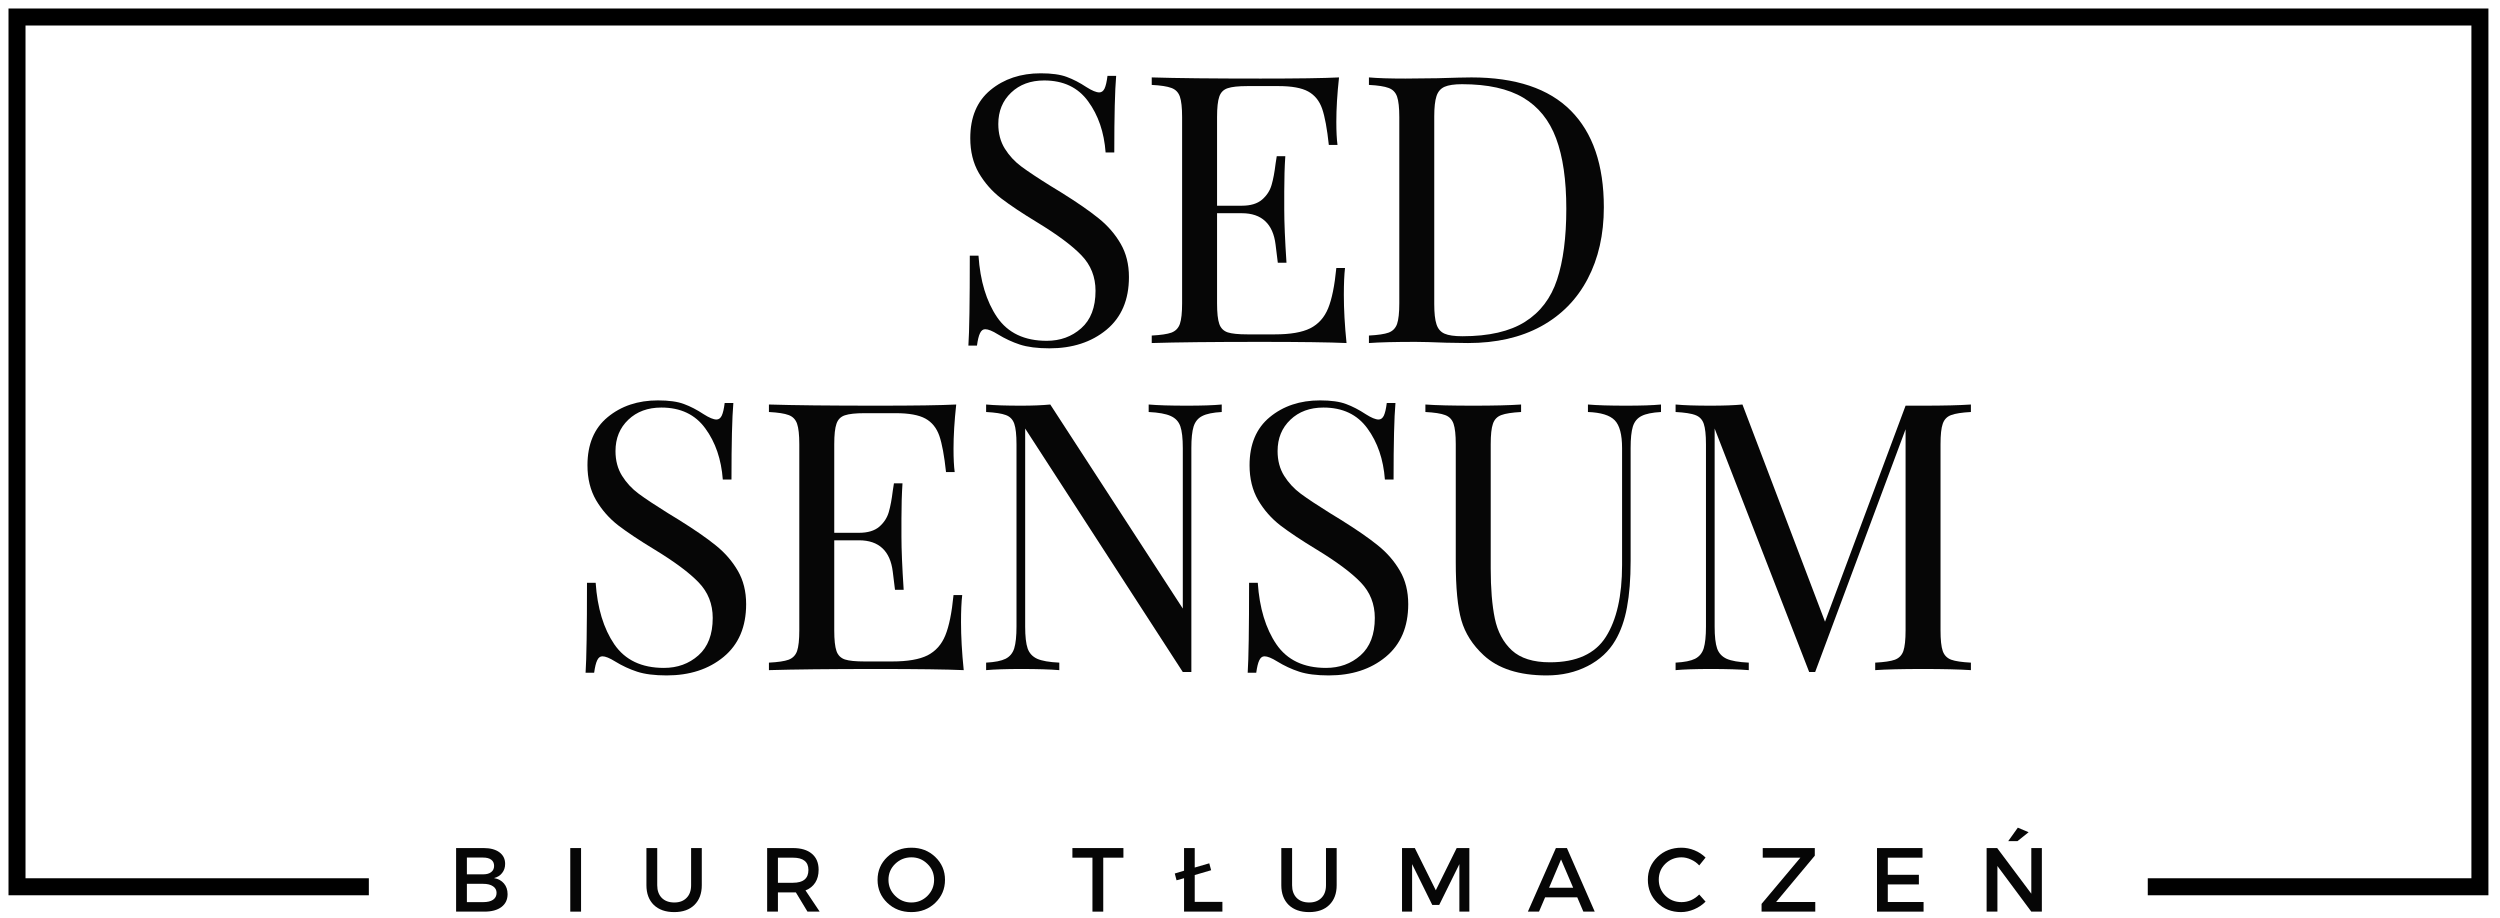 <svg width="147" height="54" viewBox="0 0 147 54" fill="none" xmlns="http://www.w3.org/2000/svg">
<path d="M26.819 49.866H28.447C28.833 49.866 29.138 49.949 29.364 50.114C29.588 50.28 29.702 50.507 29.702 50.797C29.702 51.009 29.641 51.188 29.522 51.335C29.407 51.483 29.248 51.581 29.047 51.631C29.295 51.673 29.49 51.78 29.633 51.949C29.774 52.114 29.846 52.325 29.846 52.576C29.846 52.899 29.724 53.152 29.481 53.335C29.241 53.514 28.909 53.604 28.481 53.604H26.819V49.866ZM27.453 50.425V51.411H28.412C28.614 51.411 28.771 51.368 28.881 51.28C28.995 51.194 29.053 51.071 29.053 50.914C29.053 50.754 28.995 50.632 28.881 50.549C28.771 50.466 28.614 50.425 28.412 50.425H27.453ZM27.453 51.969V53.045H28.412C28.66 53.045 28.854 53 28.991 52.907C29.129 52.811 29.198 52.676 29.198 52.5C29.198 52.335 29.129 52.207 28.991 52.114C28.854 52.018 28.66 51.969 28.412 51.969H27.453Z" fill="#060606"/>
<path d="M34.166 53.604H33.532V49.866H34.166V53.604Z" fill="#060606"/>
<path d="M41.265 49.866V52.052C41.265 52.54 41.12 52.926 40.831 53.211C40.544 53.492 40.15 53.631 39.644 53.631C39.138 53.631 38.738 53.492 38.444 53.211C38.155 52.926 38.01 52.54 38.01 52.052V49.866H38.645V52.052C38.645 52.366 38.734 52.614 38.913 52.797C39.093 52.976 39.337 53.066 39.651 53.066C39.955 53.066 40.193 52.976 40.368 52.797C40.548 52.618 40.637 52.369 40.637 52.052V49.866H41.265Z" fill="#060606"/>
<path d="M47.48 53.604L46.797 52.473C46.76 52.473 46.703 52.473 46.625 52.473H45.742V53.604H45.108V49.866H46.625C47.103 49.866 47.473 49.976 47.735 50.197C48.001 50.418 48.135 50.733 48.135 51.142C48.135 51.442 48.068 51.694 47.935 51.9C47.801 52.107 47.611 52.259 47.363 52.355L48.197 53.604H47.48ZM45.742 51.907H46.625C47.232 51.907 47.535 51.657 47.535 51.156C47.535 50.673 47.232 50.431 46.625 50.431H45.742V51.907Z" fill="#060606"/>
<path d="M52.173 50.39C52.554 50.028 53.025 49.845 53.587 49.845C54.147 49.845 54.616 50.028 54.994 50.39C55.375 50.754 55.566 51.202 55.566 51.735C55.566 52.269 55.375 52.719 54.994 53.087C54.616 53.45 54.147 53.631 53.587 53.631C53.025 53.631 52.554 53.45 52.173 53.087C51.791 52.719 51.601 52.269 51.601 51.735C51.601 51.202 51.791 50.754 52.173 50.39ZM53.594 50.411C53.221 50.411 52.901 50.54 52.635 50.797C52.373 51.05 52.242 51.362 52.242 51.735C52.242 52.104 52.375 52.418 52.642 52.68C52.908 52.938 53.223 53.066 53.587 53.066C53.954 53.066 54.27 52.938 54.532 52.68C54.794 52.418 54.925 52.104 54.925 51.735C54.925 51.362 54.794 51.05 54.532 50.797C54.27 50.54 53.956 50.411 53.594 50.411Z" fill="#060606"/>
<path d="M66.057 50.431H64.871V53.604H64.236V50.431H63.057V49.866H66.057V50.431Z" fill="#060606"/>
<path d="M71.877 53.031V53.604H69.622V51.638L69.181 51.762L69.077 51.362L69.622 51.197V49.866H70.25V51.011L71.105 50.763L71.215 51.169L70.25 51.452V53.031H71.877Z" fill="#060606"/>
<path d="M78.596 49.866V52.052C78.596 52.54 78.451 52.926 78.161 53.211C77.875 53.492 77.48 53.631 76.975 53.631C76.468 53.631 76.068 53.492 75.775 53.211C75.486 52.926 75.341 52.54 75.341 52.052V49.866H75.975V52.052C75.975 52.366 76.065 52.614 76.244 52.797C76.424 52.976 76.668 53.066 76.982 53.066C77.285 53.066 77.523 52.976 77.699 52.797C77.879 52.618 77.968 52.369 77.968 52.052V49.866H78.596Z" fill="#060606"/>
<path d="M86.398 53.604H85.811V50.811L84.625 53.211H84.218L83.032 50.811V53.604H82.439V49.866H83.191L84.425 52.349L85.653 49.866H86.398V53.604Z" fill="#060606"/>
<path d="M92.742 52.762H90.853L90.494 53.604H89.839L91.487 49.866H92.135L93.77 53.604H93.101L92.742 52.762ZM92.501 52.197L91.79 50.535L91.087 52.197H92.501Z" fill="#060606"/>
<path d="M98.867 49.845C99.129 49.845 99.384 49.897 99.632 49.997C99.884 50.099 100.103 50.242 100.287 50.425L99.915 50.887C99.781 50.74 99.62 50.625 99.432 50.542C99.248 50.456 99.062 50.411 98.874 50.411C98.501 50.411 98.184 50.538 97.922 50.79C97.663 51.044 97.536 51.354 97.536 51.721C97.536 52.093 97.663 52.409 97.922 52.666C98.184 52.919 98.501 53.045 98.874 53.045C99.263 53.045 99.612 52.897 99.915 52.597L100.287 53.017C100.098 53.207 99.875 53.355 99.618 53.466C99.36 53.576 99.101 53.631 98.839 53.631C98.291 53.631 97.829 53.45 97.453 53.087C97.081 52.719 96.894 52.266 96.894 51.728C96.894 51.2 97.082 50.754 97.46 50.39C97.841 50.028 98.31 49.845 98.867 49.845Z" fill="#060606"/>
<path d="M106.71 50.314L104.435 53.038H106.738V53.604H103.58V53.149L105.862 50.431H103.649V49.866H106.71V50.314Z" fill="#060606"/>
<path d="M113.044 50.431H111.002V51.438H112.83V52.004H111.002V53.038H113.106V53.604H110.368V49.866H113.044V50.431Z" fill="#060606"/>
<path d="M119.282 48.935L118.627 49.459H118.082L118.648 48.666L119.282 48.935ZM120.061 53.604H119.441L117.448 50.921V53.604H116.813V49.866H117.434L119.441 52.549V49.866H120.061V53.604Z" fill="#060606"/>
<path d="M61.196 4.31C61.845 4.31 62.355 4.383 62.727 4.524C63.103 4.662 63.489 4.862 63.886 5.124C64.212 5.331 64.462 5.434 64.638 5.434C64.77 5.434 64.874 5.358 64.948 5.207C65.02 5.051 65.079 4.803 65.12 4.462H65.63C65.556 5.317 65.52 6.819 65.52 8.965H65.01C64.922 7.775 64.579 6.772 63.982 5.958C63.389 5.141 62.527 4.731 61.396 4.731C60.6 4.731 59.952 4.97 59.452 5.448C58.95 5.927 58.7 6.541 58.7 7.289C58.7 7.846 58.828 8.331 59.086 8.744C59.343 9.155 59.669 9.506 60.065 9.799C60.465 10.094 61.032 10.472 61.769 10.93L62.41 11.323C63.334 11.899 64.065 12.405 64.603 12.841C65.141 13.273 65.57 13.77 65.893 14.33C66.218 14.887 66.382 15.54 66.382 16.289C66.382 17.627 65.941 18.661 65.058 19.392C64.175 20.119 63.058 20.482 61.707 20.482C60.998 20.482 60.419 20.407 59.969 20.261C59.522 20.114 59.093 19.914 58.679 19.661C58.357 19.459 58.107 19.358 57.928 19.358C57.798 19.358 57.697 19.437 57.624 19.592C57.55 19.744 57.49 19.988 57.445 20.323H56.941C56.997 19.514 57.024 17.751 57.024 15.034H57.535C57.635 16.52 58 17.727 58.631 18.654C59.265 19.578 60.238 20.04 61.548 20.04C62.343 20.04 63.019 19.795 63.575 19.302C64.136 18.806 64.417 18.073 64.417 17.102C64.417 16.28 64.141 15.584 63.589 15.013C63.038 14.439 62.165 13.791 60.976 13.068C60.107 12.541 59.403 12.072 58.865 11.661C58.331 11.248 57.895 10.751 57.555 10.172C57.219 9.589 57.052 8.906 57.052 8.124C57.052 6.893 57.447 5.95 58.238 5.296C59.033 4.639 60.019 4.31 61.196 4.31Z" fill="#060606"/>
<path d="M79.018 17.351C79.018 18.189 79.069 19.128 79.176 20.171C78.173 20.126 76.488 20.102 74.121 20.102C71.297 20.102 69.165 20.126 67.722 20.171V19.73C68.254 19.702 68.641 19.645 68.88 19.558C69.123 19.466 69.289 19.296 69.377 19.047C69.463 18.796 69.508 18.39 69.508 17.834V6.889C69.508 6.334 69.463 5.931 69.377 5.682C69.289 5.431 69.123 5.26 68.88 5.172C68.641 5.081 68.254 5.02 67.722 4.993V4.552C69.165 4.598 71.297 4.62 74.121 4.62C76.281 4.62 77.819 4.598 78.735 4.552C78.628 5.522 78.576 6.391 78.576 7.158C78.576 7.729 78.599 8.184 78.645 8.524H78.135C78.033 7.569 77.902 6.858 77.742 6.393C77.58 5.929 77.307 5.591 76.921 5.379C76.538 5.169 75.959 5.062 75.183 5.062H73.349C72.82 5.062 72.433 5.103 72.19 5.186C71.946 5.265 71.78 5.431 71.694 5.682C71.606 5.931 71.563 6.334 71.563 6.889V12.096H73.018C73.532 12.096 73.93 11.977 74.211 11.737C74.49 11.494 74.676 11.206 74.769 10.875C74.866 10.544 74.944 10.129 75.004 9.627L75.073 9.186H75.576C75.535 9.803 75.514 10.494 75.514 11.261V12.317C75.514 13.066 75.557 14.11 75.645 15.447H75.135C75.121 15.347 75.076 14.992 75.004 14.385C74.93 13.775 74.728 13.315 74.397 13.006C74.066 12.694 73.606 12.537 73.018 12.537H71.563V17.834C71.563 18.39 71.606 18.796 71.694 19.047C71.78 19.296 71.946 19.461 72.19 19.544C72.433 19.623 72.82 19.661 73.349 19.661H74.963C75.873 19.661 76.566 19.542 77.045 19.302C77.523 19.059 77.873 18.668 78.094 18.13C78.314 17.592 78.475 16.802 78.576 15.758H79.087C79.04 16.158 79.018 16.689 79.018 17.351Z" fill="#060606"/>
<path d="M86.52 4.552C89.121 4.552 91.068 5.203 92.361 6.503C93.657 7.805 94.306 9.699 94.306 12.185C94.306 13.791 93.988 15.196 93.354 16.399C92.723 17.604 91.809 18.535 90.609 19.192C89.409 19.845 87.978 20.171 86.32 20.171L85.037 20.151C84.213 20.119 83.612 20.102 83.23 20.102C82.025 20.102 81.113 20.126 80.493 20.171V19.73C81.025 19.702 81.412 19.645 81.651 19.558C81.894 19.466 82.06 19.296 82.148 19.047C82.234 18.796 82.279 18.39 82.279 17.834V6.889C82.279 6.334 82.234 5.931 82.148 5.682C82.06 5.431 81.894 5.26 81.651 5.172C81.412 5.081 81.025 5.02 80.493 4.993V4.552C81.006 4.598 81.722 4.62 82.637 4.62L84.513 4.6C85.51 4.569 86.178 4.552 86.52 4.552ZM85.968 4.951C85.513 4.951 85.17 5.003 84.941 5.103C84.71 5.205 84.551 5.389 84.465 5.655C84.377 5.922 84.334 6.32 84.334 6.848V17.875C84.334 18.404 84.377 18.802 84.465 19.068C84.551 19.335 84.71 19.52 84.941 19.62C85.17 19.721 85.52 19.771 85.989 19.771C87.547 19.771 88.775 19.488 89.671 18.923C90.568 18.358 91.195 17.534 91.554 16.447C91.916 15.358 92.099 13.968 92.099 12.275C92.099 10.584 91.899 9.205 91.499 8.137C91.102 7.072 90.459 6.274 89.568 5.745C88.68 5.217 87.48 4.951 85.968 4.951Z" fill="#060606"/>
<path d="M38.687 23.543C39.336 23.543 39.846 23.616 40.218 23.757C40.594 23.895 40.98 24.095 41.377 24.357C41.703 24.564 41.953 24.668 42.129 24.668C42.261 24.668 42.365 24.592 42.439 24.44C42.511 24.285 42.57 24.037 42.611 23.695H43.121C43.047 24.55 43.011 26.052 43.011 28.198H42.501C42.413 27.009 42.07 26.005 41.473 25.192C40.88 24.374 40.018 23.964 38.887 23.964C38.091 23.964 37.443 24.204 36.943 24.681C36.441 25.161 36.191 25.774 36.191 26.523C36.191 27.079 36.319 27.564 36.577 27.978C36.834 28.388 37.16 28.74 37.556 29.033C37.956 29.328 38.523 29.705 39.26 30.164L39.901 30.557C40.825 31.133 41.556 31.638 42.094 32.074C42.632 32.507 43.061 33.003 43.384 33.563C43.709 34.12 43.873 34.774 43.873 35.522C43.873 36.86 43.432 37.894 42.549 38.625C41.666 39.353 40.549 39.715 39.198 39.715C38.489 39.715 37.91 39.641 37.46 39.494C37.013 39.348 36.584 39.148 36.17 38.894C35.848 38.693 35.598 38.591 35.419 38.591C35.289 38.591 35.188 38.67 35.115 38.825C35.041 38.977 34.981 39.222 34.936 39.556H34.432C34.487 38.748 34.515 36.984 34.515 34.267H35.025C35.125 35.753 35.491 36.96 36.122 37.887C36.756 38.812 37.729 39.273 39.039 39.273C39.834 39.273 40.51 39.029 41.066 38.536C41.627 38.039 41.908 37.306 41.908 36.336C41.908 35.513 41.632 34.817 41.08 34.246C40.529 33.672 39.656 33.024 38.467 32.301C37.598 31.774 36.894 31.305 36.356 30.895C35.822 30.481 35.386 29.984 35.046 29.405C34.71 28.822 34.543 28.14 34.543 27.357C34.543 26.126 34.938 25.183 35.729 24.53C36.524 23.873 37.51 23.543 38.687 23.543Z" fill="#060606"/>
<path d="M56.508 36.584C56.508 37.422 56.56 38.361 56.667 39.404C55.664 39.36 53.979 39.336 51.612 39.336C48.788 39.336 46.656 39.36 45.213 39.404V38.963C45.745 38.936 46.132 38.879 46.371 38.791C46.614 38.699 46.78 38.529 46.868 38.281C46.954 38.029 46.999 37.624 46.999 37.067V26.123C46.999 25.567 46.954 25.164 46.868 24.916C46.78 24.664 46.614 24.493 46.371 24.405C46.132 24.314 45.745 24.254 45.213 24.226V23.785C46.656 23.831 48.788 23.854 51.612 23.854C53.773 23.854 55.31 23.831 56.226 23.785C56.119 24.755 56.067 25.624 56.067 26.392C56.067 26.962 56.09 27.417 56.136 27.757H55.626C55.524 26.802 55.393 26.091 55.233 25.626C55.071 25.162 54.798 24.824 54.412 24.612C54.029 24.402 53.45 24.295 52.674 24.295H50.84C50.311 24.295 49.924 24.337 49.681 24.419C49.437 24.498 49.271 24.664 49.185 24.916C49.097 25.164 49.054 25.567 49.054 26.123V31.329H50.509C51.023 31.329 51.421 31.21 51.702 30.971C51.981 30.727 52.167 30.44 52.261 30.108C52.357 29.777 52.435 29.362 52.495 28.86L52.564 28.419H53.067C53.026 29.036 53.005 29.727 53.005 30.495V31.55C53.005 32.3 53.048 33.343 53.136 34.681H52.626C52.612 34.581 52.567 34.225 52.495 33.619C52.421 33.008 52.219 32.548 51.888 32.239C51.557 31.927 51.097 31.77 50.509 31.77H49.054V37.067C49.054 37.624 49.097 38.029 49.185 38.281C49.271 38.529 49.437 38.694 49.681 38.777C49.924 38.856 50.311 38.894 50.84 38.894H52.454C53.364 38.894 54.057 38.775 54.536 38.536C55.014 38.292 55.364 37.901 55.584 37.363C55.805 36.825 55.965 36.036 56.067 34.991H56.578C56.531 35.391 56.508 35.922 56.508 36.584Z" fill="#060606"/>
<path d="M71.838 24.226C71.323 24.254 70.942 24.333 70.694 24.461C70.445 24.585 70.275 24.792 70.183 25.081C70.095 25.367 70.052 25.788 70.052 26.343V39.515H69.549L60.28 25.198V36.846C60.28 37.422 60.329 37.849 60.425 38.129C60.522 38.405 60.708 38.608 60.984 38.736C61.263 38.86 61.697 38.936 62.287 38.963V39.404C61.758 39.36 61.008 39.336 60.039 39.336C59.156 39.336 58.47 39.36 57.984 39.404V38.963C58.498 38.936 58.88 38.86 59.129 38.736C59.38 38.608 59.551 38.401 59.639 38.115C59.725 37.825 59.77 37.403 59.77 36.846V26.123C59.77 25.567 59.725 25.164 59.639 24.916C59.551 24.664 59.386 24.493 59.142 24.405C58.903 24.314 58.517 24.254 57.984 24.226V23.785C58.47 23.831 59.156 23.854 60.039 23.854C60.701 23.854 61.273 23.831 61.756 23.785L69.549 35.784V26.343C69.549 25.769 69.5 25.343 69.404 25.067C69.307 24.788 69.118 24.585 68.838 24.461C68.557 24.333 68.125 24.254 67.542 24.226V23.785C68.07 23.831 68.819 23.854 69.79 23.854C70.673 23.854 71.356 23.831 71.838 23.785V24.226Z" fill="#060606"/>
<path d="M77.618 23.543C78.267 23.543 78.777 23.616 79.149 23.757C79.525 23.895 79.911 24.095 80.308 24.357C80.634 24.564 80.884 24.668 81.06 24.668C81.192 24.668 81.296 24.592 81.37 24.44C81.442 24.285 81.501 24.037 81.542 23.695H82.053C81.978 24.55 81.942 26.052 81.942 28.198H81.432C81.344 27.009 81.001 26.005 80.404 25.192C79.811 24.374 78.949 23.964 77.818 23.964C77.022 23.964 76.374 24.204 75.874 24.681C75.372 25.161 75.122 25.774 75.122 26.523C75.122 27.079 75.25 27.564 75.508 27.978C75.765 28.388 76.091 28.74 76.487 29.033C76.888 29.328 77.455 29.705 78.191 30.164L78.832 30.557C79.756 31.133 80.487 31.638 81.025 32.074C81.563 32.507 81.992 33.003 82.315 33.563C82.641 34.12 82.804 34.774 82.804 35.522C82.804 36.86 82.363 37.894 81.48 38.625C80.598 39.353 79.48 39.715 78.129 39.715C77.42 39.715 76.841 39.641 76.391 39.494C75.944 39.348 75.515 39.148 75.101 38.894C74.779 38.693 74.529 38.591 74.35 38.591C74.22 38.591 74.119 38.67 74.046 38.825C73.972 38.977 73.912 39.222 73.867 39.556H73.364C73.419 38.748 73.446 36.984 73.446 34.267H73.957C74.057 35.753 74.422 36.96 75.053 37.887C75.688 38.812 76.66 39.273 77.97 39.273C78.765 39.273 79.441 39.029 79.998 38.536C80.558 38.039 80.839 37.306 80.839 36.336C80.839 35.513 80.563 34.817 80.011 34.246C79.46 33.672 78.587 33.024 77.398 32.301C76.529 31.774 75.825 31.305 75.287 30.895C74.753 30.481 74.317 29.984 73.977 29.405C73.641 28.822 73.474 28.14 73.474 27.357C73.474 26.126 73.869 25.183 74.66 24.53C75.455 23.873 76.441 23.543 77.618 23.543Z" fill="#060606"/>
<path d="M97.667 24.226C97.152 24.254 96.771 24.333 96.522 24.461C96.274 24.585 96.103 24.792 96.012 25.081C95.924 25.367 95.881 25.788 95.881 26.343V32.984C95.881 34.043 95.809 34.95 95.667 35.708C95.529 36.467 95.298 37.118 94.978 37.66C94.609 38.294 94.069 38.796 93.357 39.163C92.643 39.53 91.84 39.715 90.943 39.715C89.325 39.715 88.088 39.318 87.233 38.522C86.585 37.92 86.15 37.237 85.93 36.474C85.709 35.706 85.599 34.567 85.599 33.053V26.123C85.599 25.567 85.554 25.164 85.468 24.916C85.38 24.664 85.214 24.493 84.971 24.405C84.732 24.314 84.346 24.254 83.813 24.226V23.785C84.433 23.831 85.375 23.854 86.64 23.854C87.83 23.854 88.764 23.831 89.44 23.785V24.226C88.911 24.254 88.525 24.314 88.281 24.405C88.037 24.493 87.871 24.664 87.785 24.916C87.697 25.164 87.654 25.567 87.654 26.123V33.426C87.654 34.603 87.733 35.582 87.895 36.363C88.056 37.141 88.388 37.767 88.895 38.239C89.406 38.708 90.152 38.943 91.136 38.943C92.698 38.943 93.795 38.444 94.426 37.446C95.06 36.444 95.378 35.038 95.378 33.226V26.343C95.378 25.549 95.233 25.004 94.943 24.709C94.657 24.416 94.133 24.254 93.371 24.226V23.785C93.898 23.831 94.648 23.854 95.619 23.854C96.502 23.854 97.184 23.831 97.667 23.785V24.226Z" fill="#060606"/>
<path d="M115.889 24.226C115.36 24.254 114.974 24.314 114.731 24.405C114.486 24.493 114.321 24.664 114.234 24.916C114.146 25.164 114.103 25.567 114.103 26.123V37.067C114.103 37.624 114.146 38.029 114.234 38.281C114.321 38.529 114.486 38.699 114.731 38.791C114.974 38.879 115.36 38.936 115.889 38.963V39.404C115.214 39.36 114.279 39.336 113.09 39.336C111.824 39.336 110.883 39.36 110.262 39.404V38.963C110.79 38.936 111.176 38.879 111.421 38.791C111.664 38.699 111.829 38.529 111.917 38.281C112.003 38.029 112.048 37.624 112.048 37.067V25.24L106.731 39.515H106.38L100.821 25.198V36.846C100.821 37.422 100.87 37.849 100.966 38.129C101.063 38.405 101.249 38.608 101.525 38.736C101.804 38.86 102.238 38.936 102.828 38.963V39.404C102.299 39.36 101.549 39.336 100.58 39.336C99.697 39.336 99.011 39.36 98.525 39.404V38.963C99.039 38.936 99.421 38.86 99.67 38.736C99.921 38.608 100.092 38.401 100.18 38.115C100.266 37.825 100.311 37.403 100.311 36.846V26.123C100.311 25.567 100.266 25.164 100.18 24.916C100.092 24.664 99.927 24.493 99.683 24.405C99.444 24.314 99.058 24.254 98.525 24.226V23.785C99.011 23.831 99.697 23.854 100.58 23.854C101.342 23.854 101.968 23.831 102.456 23.785L107.311 36.556L112.048 23.854H113.09C114.279 23.854 115.214 23.831 115.889 23.785V24.226Z" fill="#060606"/>
<path d="M21.688 52.142H1V1H145.819V52.142H126.289" stroke="black"/>
</svg>
